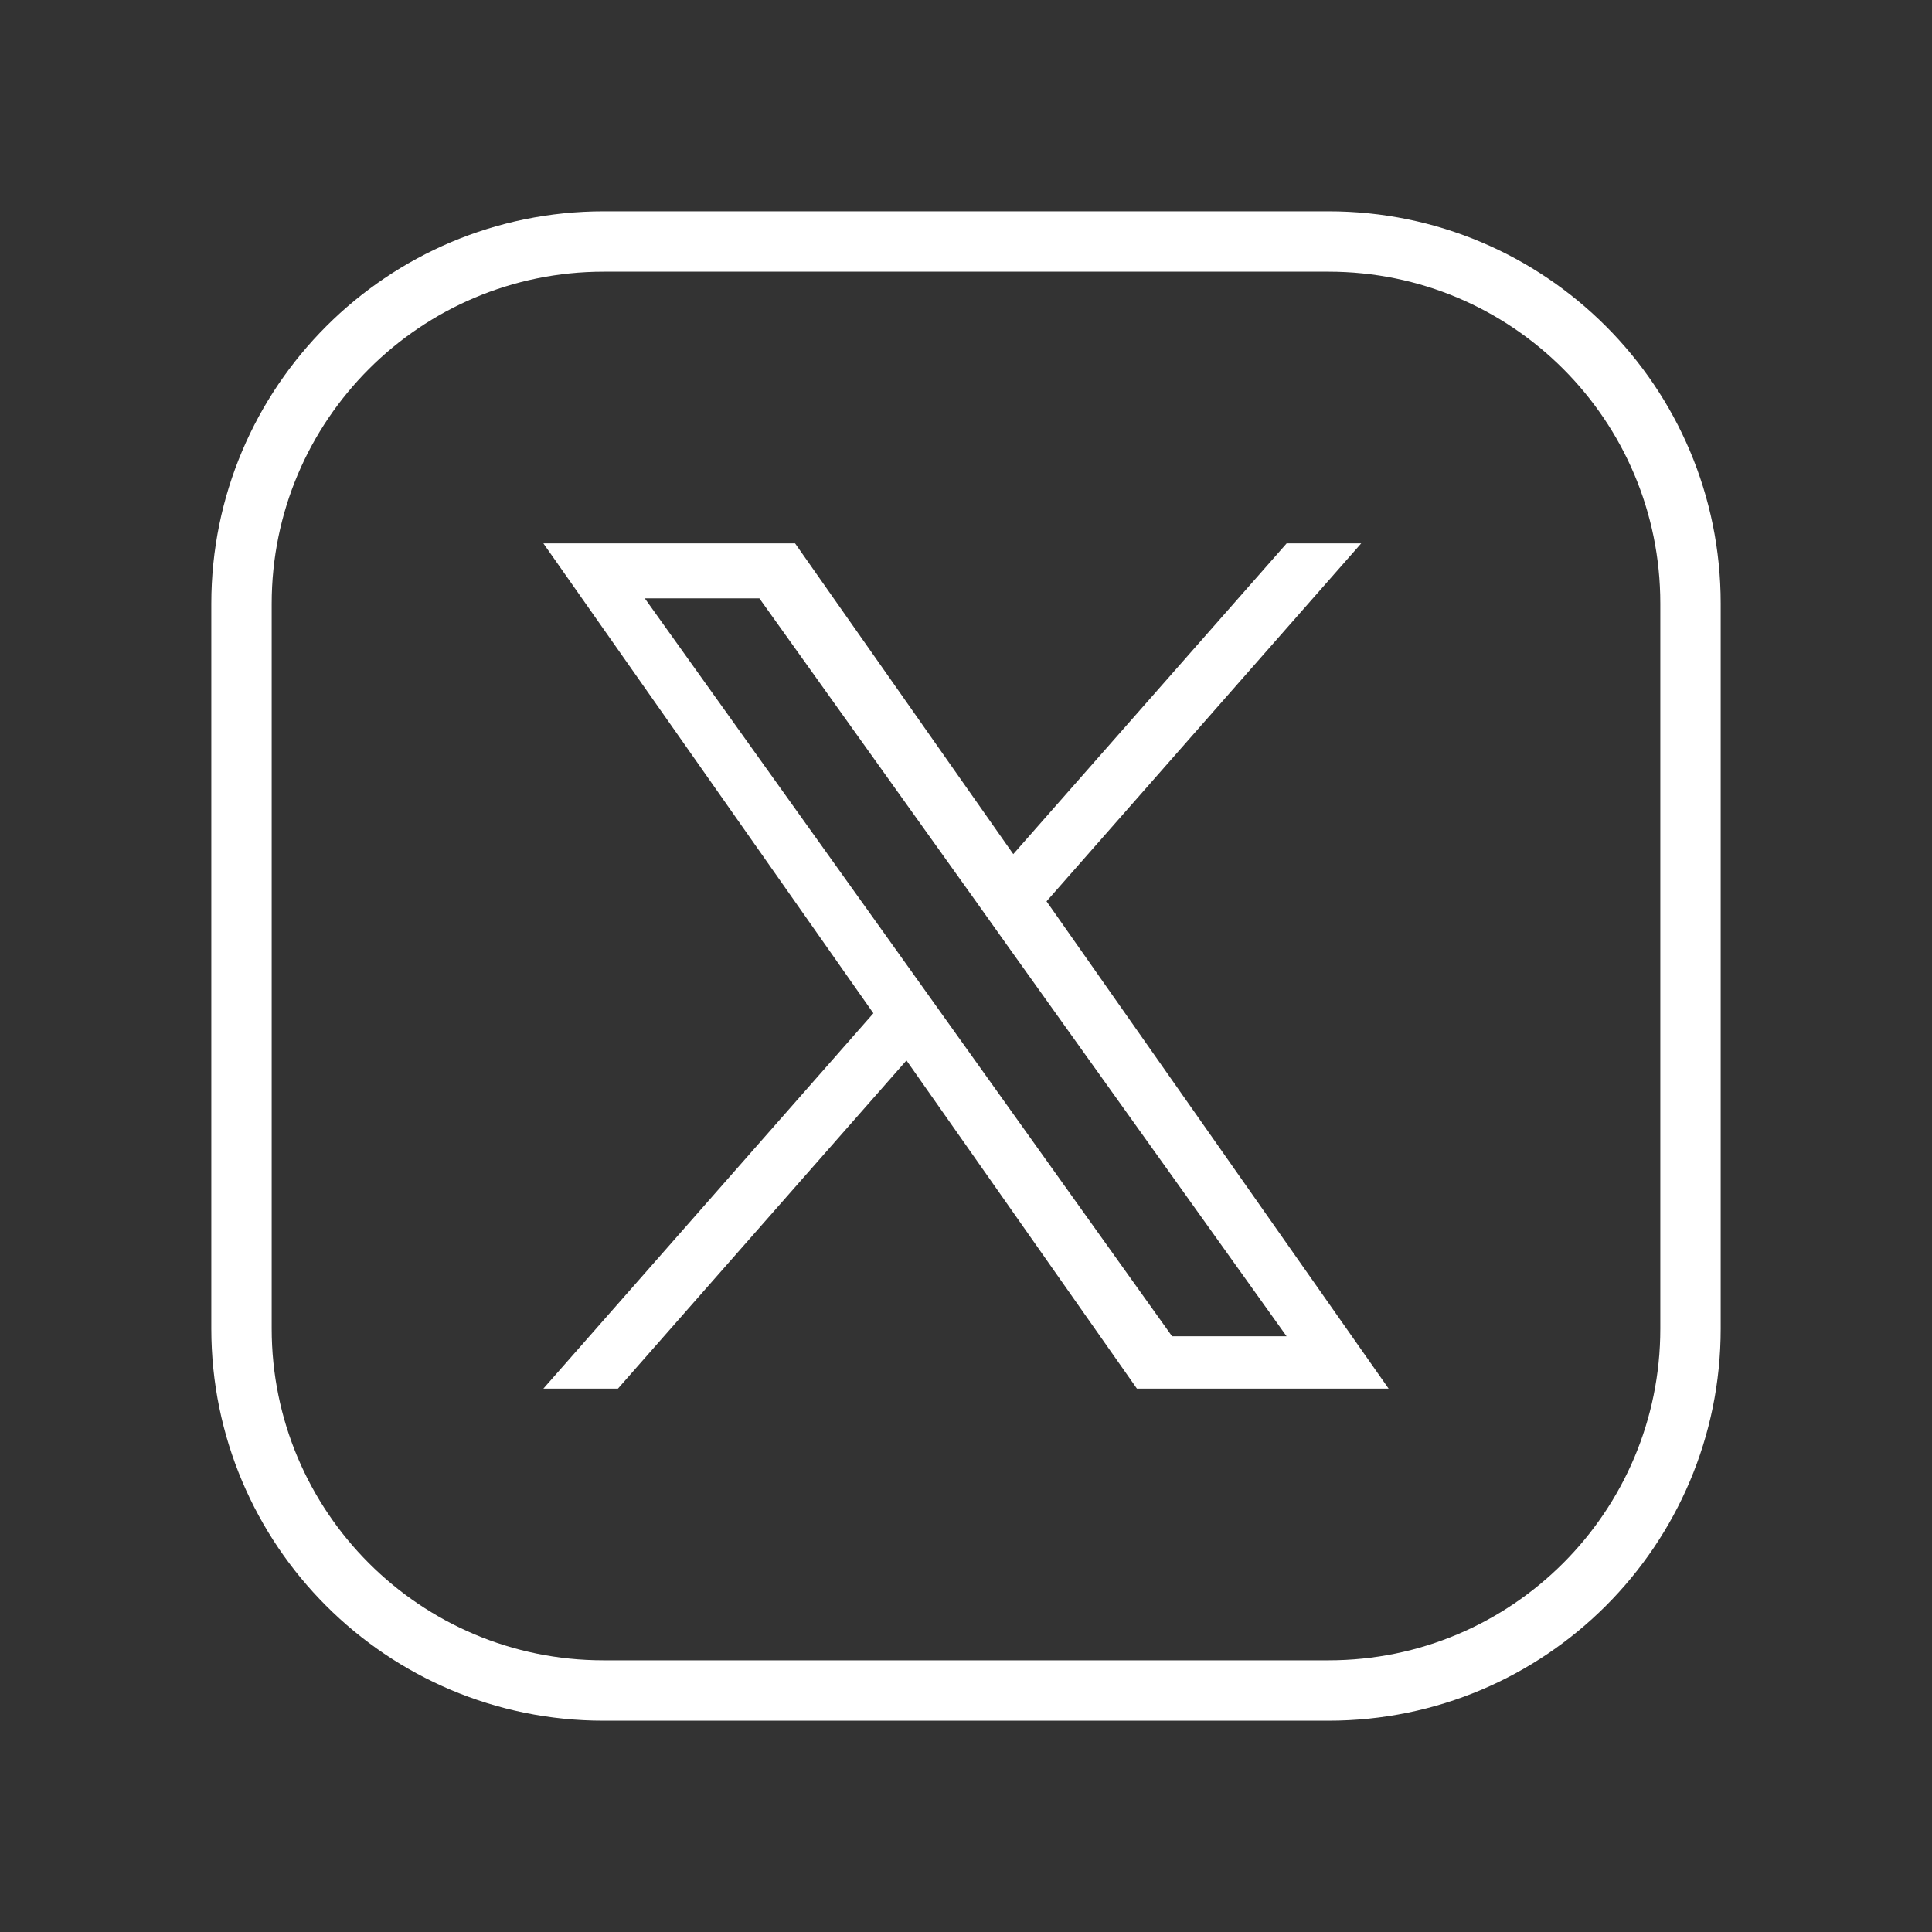 <svg xmlns="http://www.w3.org/2000/svg" width="32" height="32" viewBox="0 0 32 32" fill="none">
<rect x="0" y="0" width="32" height="32" fill="#333333" stroke="none"/>
<path d="M17.334 14.929L22.546 9H21.311L16.783 14.147L13.169 9H9L14.466 16.783L9 23H10.235L15.014 17.564L18.831 23H23L17.334 14.929ZM15.641 16.852L15.087 16.076L10.68 9.911H12.578L16.135 14.888L16.687 15.664L21.31 22.133H19.413L15.641 16.852Z" fill="white"/>
<path fill-rule="evenodd" clip-rule="evenodd" d="M10 4H22.005C25.316 4 28 6.684 28 9.995V22.007C28 25.316 25.316 28 22.005 28H9.995C6.684 28 4 25.316 4 22.005V10C4 6.687 6.687 4 10 4V4Z" stroke="white" stroke-linecap="round" stroke-linejoin="round"/>
</svg>